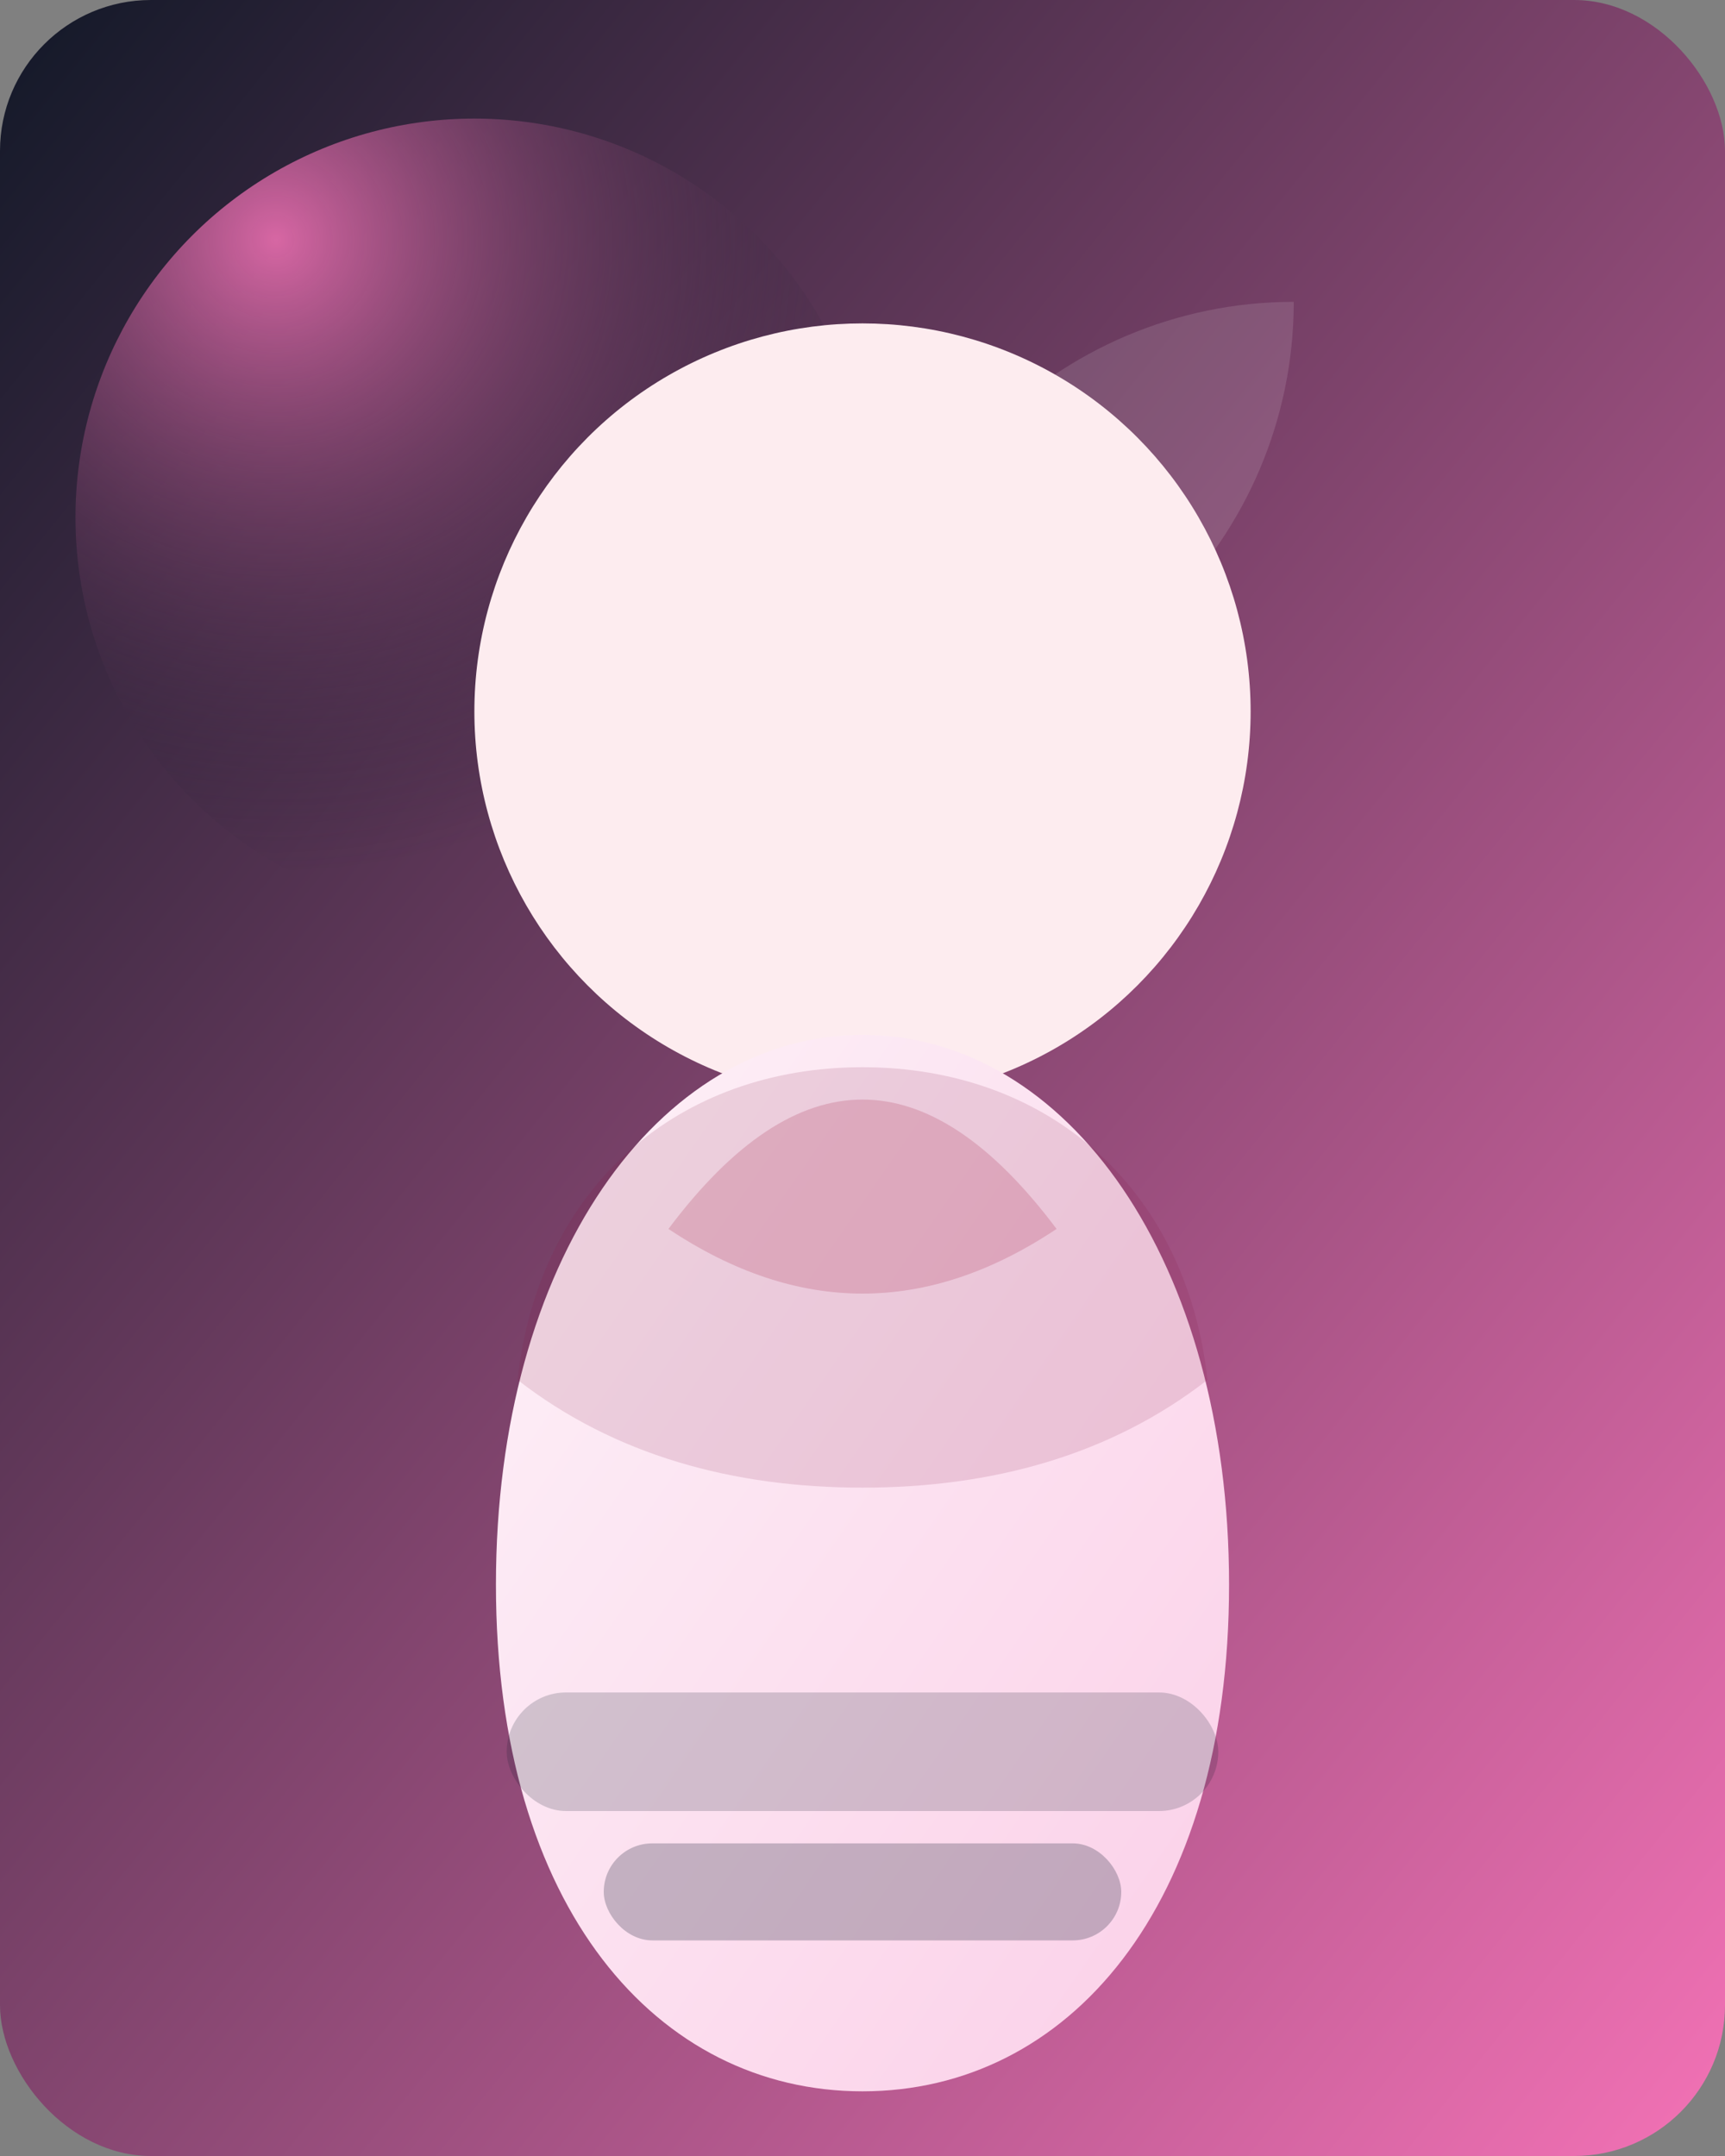 <svg xmlns="http://www.w3.org/2000/svg" viewBox="0 0 320 400">
  <rect x="0" y="0" width="320" height="400" fill="#808080" stroke="none"/>
  <defs>
    <linearGradient id="bg" x1="0" y1="0" x2="1" y2="1">
      <stop offset="0" stop-color="#111827" />
      <stop offset="1" stop-color="#f472b6" />
    </linearGradient>
    <linearGradient id="figure" x1="0" y1="0" x2="1" y2="1">
      <stop offset="0" stop-color="#fdf2f8" />
      <stop offset="1" stop-color="#fbcfe8" />
    </linearGradient>
    <radialGradient id="spark" cx="0.25" cy="0.15" r="0.8">
      <stop offset="0" stop-color="#f472b6" stop-opacity="0.85" />
      <stop offset="1" stop-color="#111827" stop-opacity="0" />
    </radialGradient>
  </defs>
  <rect width="320" height="400" rx="28" fill="url(#bg)" />
  <circle cx="88" cy="96" r="74" fill="url(#spark)" />
  <path d="M240 56c0 44-36 80-80 80 0-44 36-80 80-80z" fill="rgba(255, 255, 255, 0.12)" />
  <circle cx="160" cy="132" r="72" fill="#fdecef" />
  <path d="M92 294c0-60 30-102 68-102s68 42 68 102-30 94-68 94-68-34-68-94z" fill="url(#figure)" />
  <path d="M160 198c-34 0-60 22-64 58 18 14 40 20 64 20s46-6 64-20c-4-36-30-58-64-58z" fill="#831843" opacity="0.14" />
  <path d="M124 228c12-16 24-24 36-24s24 8 36 24c-12 8-24 12-36 12s-24-4-36-12z" fill="#9f1239" opacity="0.18" />
  <rect x="94" y="314" width="132" height="22" rx="11" fill="rgba(15, 23, 42, 0.18)" />
  <rect x="112" y="342" width="96" height="18" rx="9" fill="rgba(15, 23, 42, 0.24)" />
</svg>
